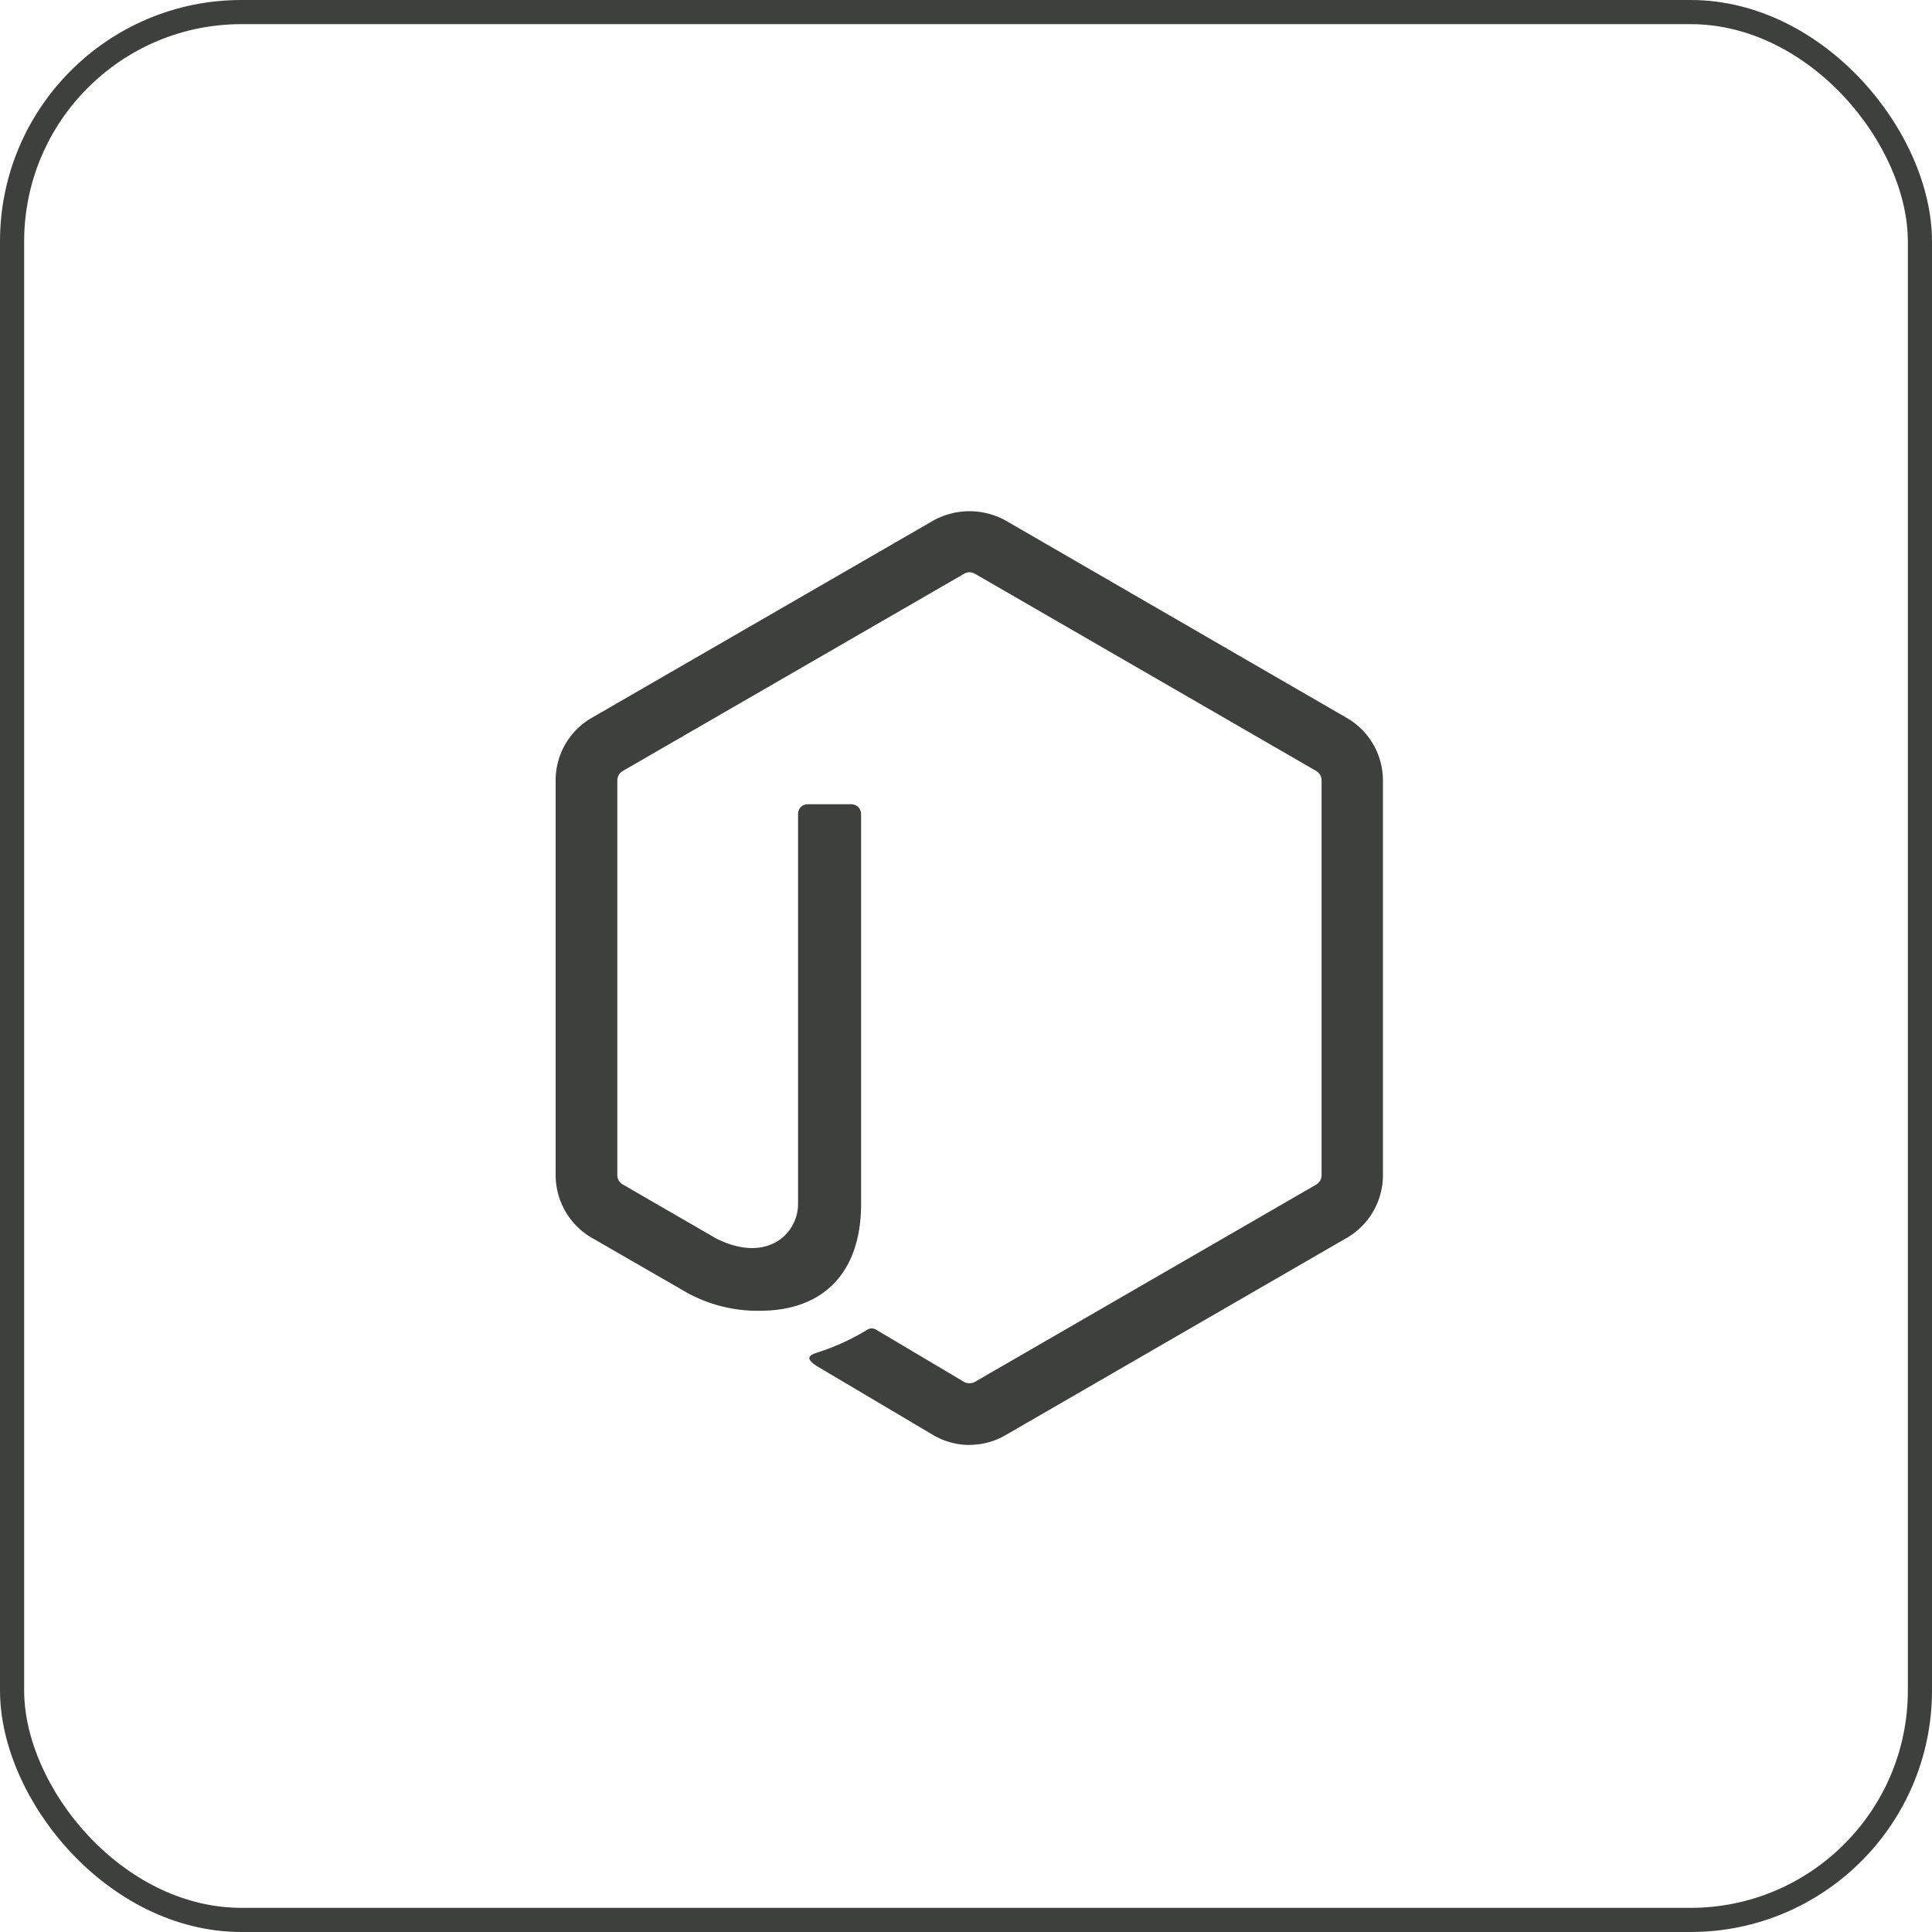 <svg id="_2" data-name="2" xmlns="http://www.w3.org/2000/svg" xmlns:xlink="http://www.w3.org/1999/xlink" width="80" height="80" viewBox="0 0 80 80">
  <defs>
    <clipPath id="clip-path">
      <path id="Clip_2" data-name="Clip 2" d="M0,0H34.257V38.664H0Z" transform="translate(0.008 0.169)" fill="none"/>
    </clipPath>
  </defs>
  <g id="Rectangle_Copy_3" data-name="Rectangle Copy 3" fill="none" stroke="#3e403d" stroke-miterlimit="10" stroke-width="1">
    <rect width="80" height="80" rx="10" stroke="none"/>
    <rect x="0.5" y="0.5" width="79" height="79" rx="9.5" fill="none"/>
  </g>
  <g id="Group_16" data-name="Group 16" transform="translate(23 21)">
    <g id="Group_3" data-name="Group 3" transform="translate(0 0)">
      <path id="Clip_2-2" data-name="Clip 2" d="M0,0H34.257V38.664H0Z" transform="translate(0.008 0.169)" fill="none"/>
      <g id="Group_3-2" data-name="Group 3" clip-path="url(#clip-path)">
        <path id="Fill_1" data-name="Fill 1" d="M17.135,38.664a2.977,2.977,0,0,1-1.484-.4l-4.724-2.8c-.706-.4-.361-.535-.129-.615a9.519,9.519,0,0,0,2.136-.975.358.358,0,0,1,.352.025l3.629,2.156a.478.478,0,0,0,.439,0L31.5,27.879a.447.447,0,0,0,.216-.383V11.147a.456.456,0,0,0-.219-.39L17.356,2.586a.435.435,0,0,0-.436,0L2.778,10.757a.452.452,0,0,0-.224.387V27.493a.437.437,0,0,0,.219.38l3.875,2.241c2.1,1.053,3.39-.188,3.39-1.436V12.541a.4.4,0,0,1,.411-.408h1.792a.406.406,0,0,1,.407.408V28.685c0,2.809-1.53,4.422-4.19,4.422A6.059,6.059,0,0,1,5.2,32.22L1.484,30.078A3,3,0,0,1,0,27.493V11.144A2.978,2.978,0,0,1,1.484,8.562L15.649.38a3.1,3.1,0,0,1,2.975,0L32.772,8.566a2.989,2.989,0,0,1,1.484,2.582V27.5a3,3,0,0,1-1.484,2.582L18.625,38.26a2.973,2.973,0,0,1-1.491.4" transform="translate(0.008 0.169)" fill="#3e403d"/>
      </g>
    </g>
  </g>
</svg>
